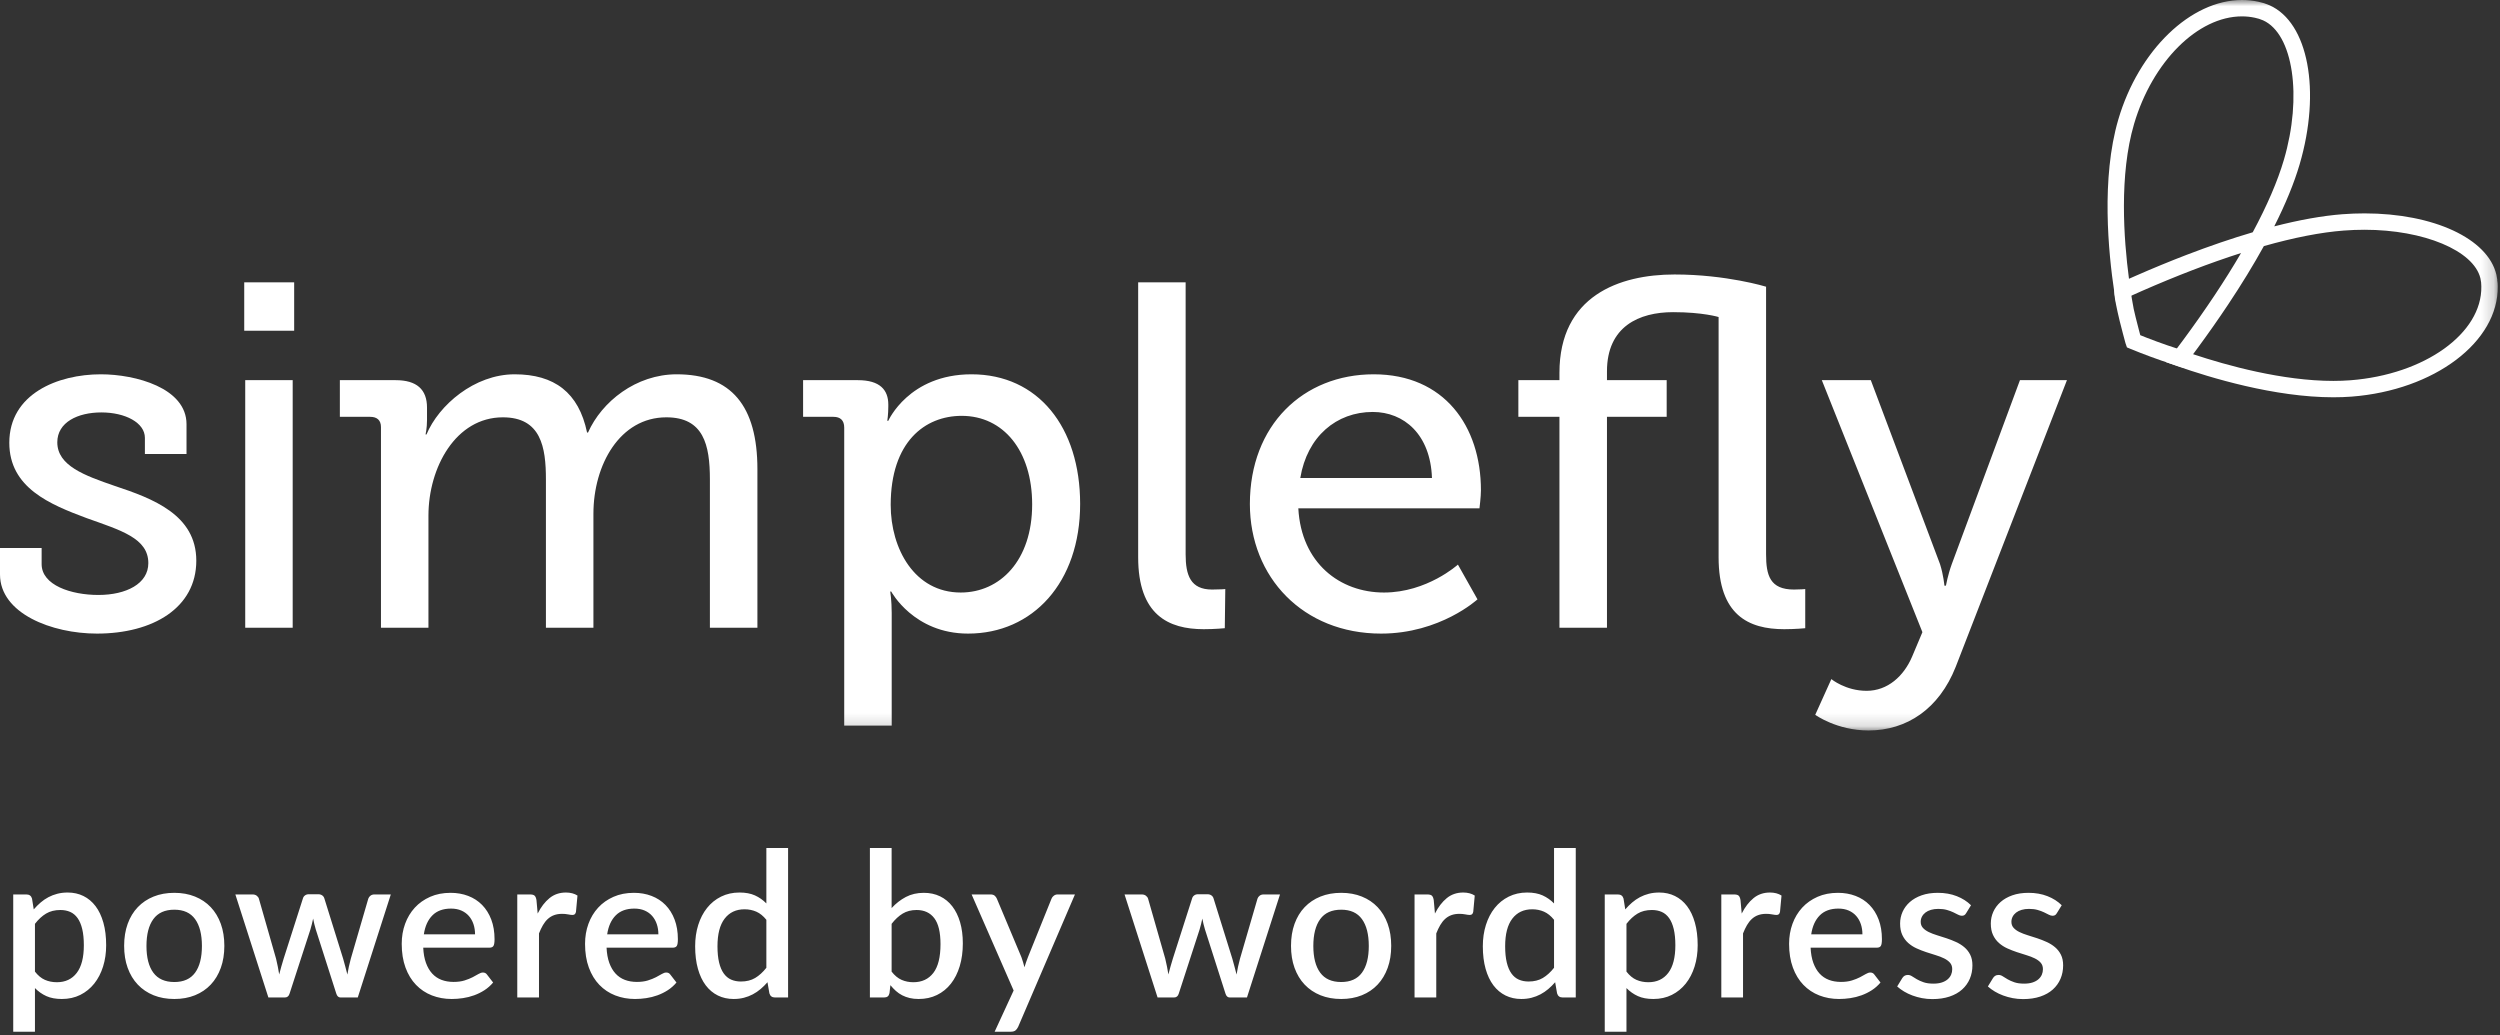 <svg xmlns="http://www.w3.org/2000/svg" xmlns:xlink="http://www.w3.org/1999/xlink" width="198" height="82" viewBox="0 0 198 82">
  <rect x="0" y="0" width="198" height="82" fill="#333333" stroke="none"/>
  <defs>
    <polygon id="simplefly-wordpress-logo-a" points="0 57.852 197.821 57.852 197.821 0 0 0"/>
  </defs>
  <g fill="none" fill-rule="evenodd">
    <path fill="#FFF" d="M3.1884058e-05,43.4 L3.297,43.4 L3.297,44.679 C3.297,46.344 5.622,47.121 7.792,47.121 C10.002,47.121 11.748,46.228 11.748,44.601 C11.748,42.625 9.576,42.005 6.862,41.035 C3.954,39.95 0.737,38.633 0.737,35.067 C0.737,31.193 4.574,29.645 7.985,29.645 C10.74,29.645 14.772,30.728 14.772,33.596 L14.772,35.959 L11.476,35.959 L11.476,34.681 C11.476,33.478 9.924,32.664 8.025,32.664 C6.165,32.664 4.538,33.44 4.538,35.029 C4.538,36.888 6.707,37.663 9.072,38.479 C12.096,39.485 15.547,40.764 15.547,44.407 C15.547,48.126 12.136,50.181 7.675,50.181 C4.109,50.181 3.1884058e-05,48.591 3.1884058e-05,45.494 L3.1884058e-05,43.4 Z"/>
    <mask id="simplefly-wordpress-logo-b" fill="#fff">
      <use xlink:href="#simplefly-wordpress-logo-a"/>
    </mask>
    <path fill="#FFF" d="M19.343 26.193L23.298 26.193 23.298 22.359 19.343 22.359 19.343 26.193zM19.422 46.811L19.422 33.013 19.422 30.109 23.181 30.109 23.181 46.811 23.181 49.716 19.422 49.716 19.422 46.811zM30.173 46.811L30.173 33.826C30.173 33.285 29.865 33.013 29.321 33.013L26.917 33.013 26.917 30.109 31.335 30.109C33.002 30.109 33.819 30.843 33.819 32.278L33.819 33.285C33.819 33.906 33.704 34.41 33.704 34.41L33.778 34.41C34.748 32.085 37.578 29.645 40.758 29.645 43.897 29.645 45.836 31.079 46.495 34.255L46.572 34.255C47.657 31.814 50.372 29.645 53.59 29.645 57.932 29.645 59.987 32.163 59.987 37.159L59.987 46.811 59.987 49.716 56.224 49.716 56.224 37.974C56.224 35.226 55.723 33.052 52.775 33.052 49.093 33.052 46.999 36.813 46.999 40.686L46.999 46.811 46.999 49.716 43.237 49.716 43.237 37.974C43.237 35.417 42.851 33.052 39.826 33.052 36.106 33.052 33.933 37.005 33.933 40.842L33.933 46.811 33.933 49.716 30.173 49.716 30.173 46.811zM76.089 46.928C79.19 46.928 81.747 44.407 81.747 39.95 81.747 35.689 79.46 32.935 76.167 32.935 73.257 32.935 70.543 34.991 70.543 39.99 70.543 43.477 72.442 46.928 76.089 46.928zM66.862 54.56L66.862 33.868C66.862 33.285 66.552 33.013 66.009 33.013L63.605 33.013 63.605 30.109 67.945 30.109C69.694 30.109 70.354 30.882 70.354 32.046L70.354 32.2C70.354 32.82 70.274 33.325 70.274 33.325L70.354 33.325C70.354 33.325 71.978 29.645 76.943 29.645 82.215 29.645 85.547 33.825 85.547 39.913 85.547 46.149 81.787 50.181 76.669 50.181 72.365 50.181 70.584 46.848 70.584 46.848L70.506 46.848C70.506 46.848 70.623 47.546 70.623 48.551L70.623 54.56 70.623 57.466 66.862 57.466 66.862 54.56zM90.143 25.264L90.143 22.359 93.902 22.359 93.902 43.902C93.902 45.57 94.292 46.692 95.998 46.692 96.618 46.692 97.043 46.655 97.043 46.655L97.004 49.753C97.004 49.753 96.229 49.832 95.337 49.832 92.545 49.832 90.143 48.709 90.143 44.135L90.143 25.264zM113.412 37.858C113.293 34.41 111.2 32.627 108.72 32.627 105.85 32.627 103.527 34.564 102.983 37.858L113.412 37.858zM108.797 29.645C114.383 29.645 117.29 33.751 117.29 38.829 117.29 39.331 117.174 40.261 117.174 40.261L102.827 40.261C103.061 44.601 106.122 46.928 109.611 46.928 113.026 46.928 115.467 44.716 115.467 44.716L117.017 47.469C117.017 47.469 114.069 50.181 109.38 50.181 103.214 50.181 98.99 45.722 98.99 39.913 98.99 33.674 103.214 29.645 108.797 29.645zM123.508 46.811L123.508 33.013 120.254 33.013 120.254 30.109 123.508 30.109 123.508 29.526C123.508 23.442 128.243 21.739 132.622 21.739 136.731 21.739 139.873 22.707 139.873 22.707L139.873 43.902C139.873 45.57 140.183 46.692 142.084 46.692 142.548 46.692 142.975 46.655 142.975 46.655L142.975 49.754C142.975 49.754 142.199 49.832 141.309 49.832 138.477 49.832 136.113 48.709 136.113 44.135L136.113 25.108C136.113 25.108 134.871 24.723 132.506 24.723 129.831 24.723 127.272 25.845 127.272 29.409L127.272 30.109 132.001 30.109 132.001 33.013 127.272 33.013 127.272 46.811 127.272 49.716 123.508 49.716 123.508 46.811zM147.836 54.713C149.502 54.713 150.782 53.551 151.44 52.003L152.255 50.067 144.288 30.109 148.168 30.109 153.65 44.679C153.922 45.531 153.998 46.384 153.998 46.384L154.117 46.384C154.117 46.384 154.27 45.531 154.58 44.679L159.98 30.109 163.702 30.109 154.892 52.815C153.574 56.147 151.013 57.853 147.989 57.853 145.468 57.853 143.767 56.613 143.767 56.613L145.043 53.785C145.043 53.785 146.168 54.713 147.836 54.713M186.144 30.118C185.717 30.151 185.266 30.168 184.803 30.168 180.787 30.168 176.389 28.95 173.692 28.053 173.792 27.919 173.892 27.783 173.995 27.644 174.86 26.47 175.689 25.29 176.456 24.137 177.532 22.523 178.486 20.961 179.297 19.492 181.69 18.813 183.816 18.399 185.62 18.261 186.17 18.219 186.724 18.197 187.268 18.197 191.967 18.197 195.906 19.844 196.446 22.03L196.505 22.367C196.509 22.432 196.521 22.597 196.522 22.688 196.586 26.403 192.028 29.667 186.144 30.118M173.158 20.192C171.847 20.696 170.491 21.255 169.127 21.853 168.953 21.929 168.783 22.004 168.615 22.079 168.198 18.941 167.831 13.852 169.018 9.819 170.472 4.882 174.066 1.297 177.565 1.297 177.91 1.297 178.253 1.333 178.583 1.405 178.679 1.425 178.851 1.472 178.912 1.489L179.239 1.612C181.622 2.692 182.36 7.645 180.881 12.669 180.386 14.348 179.558 16.274 178.417 18.396 176.764 18.883 174.997 19.486 173.158 20.192M197.778 22.176L197.788 22.174 197.721 21.787 197.713 21.748C197.033 18.894 192.738 16.9 187.268 16.9 186.692 16.9 186.104 16.923 185.52 16.967 183.936 17.089 182.123 17.414 180.121 17.928 181.018 16.148 181.693 14.505 182.126 13.035 183.841 7.207 182.82 1.784 179.75.419L179.339.263 179.26.239C179.197.221 178.977.163 178.858.137 178.436.046 178.002 0 177.565 0 173.503 0 169.385 3.976 167.773 9.453 166.401 14.113 166.983 20.017 167.451 23.122L167.593 23.965 168.375 23.609C168.775 23.427 169.201 23.237 169.648 23.041 170.994 22.451 172.332 21.9 173.624 21.403 174.959 20.891 176.254 20.434 177.493 20.038 176.857 21.126 176.149 22.257 175.376 23.418 174.619 24.553 173.803 25.717 172.949 26.875 172.665 27.262 172.39 27.629 172.135 27.966L171.548 28.681 172.421 28.989C175.045 29.913 180.144 31.465 184.803 31.465L184.803 31.465C185.299 31.465 185.783 31.447 186.244 31.412 192.811 30.908 197.896 27.066 197.82 22.666 197.817 22.523 197.815 22.344 197.778 22.176" mask="url(#simplefly-wordpress-logo-b)"/>
    <path fill="#FFF" d="M173.144,29.187 L172.679,29.055 C172.191,28.901 171.695,28.736 171.204,28.565 C170.626,28.365 170.066,28.159 169.538,27.953 C169.261,27.845 168.995,27.738 168.738,27.632 L168.454,27.514 L168.338,27.179 C168.267,26.924 168.196,26.66 168.126,26.386 L168.048,26.081 C167.936,25.652 167.821,25.207 167.719,24.737 C167.346,23.011 167.358,22.764 167.815,22.535 L168.106,23.115 L168.751,23.052 C168.764,23.158 168.9,24.055 168.988,24.463 C169.085,24.908 169.196,25.339 169.304,25.756 L169.383,26.065 C169.426,26.228 169.468,26.389 169.51,26.546 C169.677,26.614 169.842,26.679 170.01,26.745 C170.522,26.944 171.067,27.145 171.63,27.34 C172.11,27.507 172.594,27.667 173.069,27.818 L172.876,28.429 L173.416,28.794 L173.144,29.187 Z" mask="url(#simplefly-wordpress-logo-b)"/>
    <path fill="#FFF" d="M1.048,81.712 L1.048,70.84 L2.088,70.84 C2.323,70.84 2.472,70.949 2.536,71.168 L2.672,72.024 C2.843,71.827 3.024,71.645 3.216,71.48 C3.408,71.315 3.615,71.173 3.836,71.056 C4.057,70.939 4.295,70.848 4.548,70.784 C4.801,70.72 5.072,70.688 5.36,70.688 C5.819,70.688 6.235,70.78 6.608,70.964 C6.981,71.148 7.301,71.416 7.568,71.768 C7.835,72.12 8.041,72.556 8.188,73.076 C8.335,73.596 8.408,74.192 8.408,74.864 C8.408,75.467 8.327,76.028 8.164,76.548 C8.001,77.068 7.768,77.519 7.464,77.9 C7.16,78.281 6.792,78.58 6.36,78.796 C5.928,79.012 5.44,79.12 4.896,79.12 C4.416,79.12 4.008,79.044 3.672,78.892 C3.336,78.74 3.035,78.528 2.768,78.256 L2.768,81.712 L1.048,81.712 Z M4.784,72.072 C4.341,72.072 3.963,72.167 3.648,72.356 C3.333,72.545 3.04,72.816 2.768,73.168 L2.768,76.952 C3.008,77.261 3.271,77.479 3.556,77.604 C3.841,77.729 4.157,77.792 4.504,77.792 C5.176,77.792 5.7,77.547 6.076,77.056 C6.452,76.565 6.64,75.835 6.64,74.864 C6.64,74.363 6.597,73.935 6.512,73.58 C6.427,73.225 6.304,72.936 6.144,72.712 C5.984,72.488 5.789,72.325 5.56,72.224 C5.331,72.123 5.072,72.072 4.784,72.072 Z M13.808,70.712 C14.411,70.712 14.956,70.811 15.444,71.008 C15.932,71.205 16.348,71.485 16.692,71.848 C17.036,72.211 17.301,72.651 17.488,73.168 C17.675,73.685 17.768,74.267 17.768,74.912 C17.768,75.557 17.675,76.139 17.488,76.656 C17.301,77.173 17.036,77.615 16.692,77.98 C16.348,78.345 15.932,78.627 15.444,78.824 C14.956,79.021 14.411,79.12 13.808,79.12 C13.2,79.12 12.652,79.021 12.164,78.824 C11.676,78.627 11.259,78.345 10.912,77.98 C10.565,77.615 10.299,77.173 10.112,76.656 C9.925,76.139 9.832,75.557 9.832,74.912 C9.832,74.267 9.925,73.685 10.112,73.168 C10.299,72.651 10.565,72.211 10.912,71.848 C11.259,71.485 11.676,71.205 12.164,71.008 C12.652,70.811 13.2,70.712 13.808,70.712 Z M13.808,77.776 C14.544,77.776 15.092,77.529 15.452,77.036 C15.812,76.543 15.992,75.837 15.992,74.92 C15.992,74.003 15.812,73.295 15.452,72.796 C15.092,72.297 14.544,72.048 13.808,72.048 C13.061,72.048 12.507,72.297 12.144,72.796 C11.781,73.295 11.6,74.003 11.6,74.92 C11.6,75.837 11.781,76.543 12.144,77.036 C12.507,77.529 13.061,77.776 13.808,77.776 Z M18.64,70.84 L20,70.84 C20.133,70.84 20.244,70.873 20.332,70.94 C20.42,71.007 20.477,71.085 20.504,71.176 L21.864,75.928 C21.917,76.147 21.964,76.359 22.004,76.564 C22.044,76.769 22.08,76.973 22.112,77.176 C22.165,76.973 22.22,76.769 22.276,76.564 C22.332,76.359 22.395,76.147 22.464,75.928 L23.992,71.152 C24.019,71.056 24.073,70.977 24.156,70.916 C24.239,70.855 24.339,70.824 24.456,70.824 L25.208,70.824 C25.331,70.824 25.435,70.855 25.52,70.916 C25.605,70.977 25.661,71.056 25.688,71.152 L27.176,75.928 C27.235,76.147 27.293,76.36 27.352,76.568 C27.411,76.776 27.464,76.981 27.512,77.184 C27.576,76.779 27.667,76.36 27.784,75.928 L29.168,71.176 C29.2,71.08 29.259,71 29.344,70.936 C29.429,70.872 29.533,70.84 29.656,70.84 L30.952,70.84 L28.336,79 L26.968,79 C26.808,79 26.696,78.896 26.632,78.688 L25.008,73.608 C24.965,73.464 24.927,73.321 24.892,73.18 C24.857,73.039 24.827,72.896 24.8,72.752 C24.741,73.04 24.669,73.328 24.584,73.616 L22.936,78.688 C22.877,78.896 22.752,79 22.56,79 L21.256,79 L18.64,70.84 Z M35.688,70.712 C36.189,70.712 36.653,70.793 37.08,70.956 C37.507,71.119 37.875,71.357 38.184,71.672 C38.493,71.987 38.735,72.372 38.908,72.828 C39.081,73.284 39.168,73.803 39.168,74.384 C39.168,74.651 39.139,74.829 39.08,74.92 C39.021,75.011 38.915,75.056 38.76,75.056 L33.52,75.056 C33.541,75.52 33.613,75.921 33.736,76.26 C33.859,76.599 34.023,76.88 34.228,77.104 C34.433,77.328 34.679,77.495 34.964,77.604 C35.249,77.713 35.568,77.768 35.92,77.768 C36.256,77.768 36.547,77.729 36.792,77.652 C37.037,77.575 37.251,77.489 37.432,77.396 C37.613,77.303 37.768,77.217 37.896,77.14 C38.024,77.063 38.141,77.024 38.248,77.024 C38.387,77.024 38.493,77.077 38.568,77.184 L39.056,77.816 C38.853,78.056 38.624,78.259 38.368,78.424 C38.112,78.589 37.84,78.724 37.552,78.828 C37.264,78.932 36.968,79.007 36.664,79.052 C36.36,79.097 36.064,79.12 35.776,79.12 C35.211,79.12 34.687,79.025 34.204,78.836 C33.721,78.647 33.303,78.368 32.948,78 C32.593,77.632 32.316,77.176 32.116,76.632 C31.916,76.088 31.816,75.461 31.816,74.752 C31.816,74.187 31.905,73.659 32.084,73.168 C32.263,72.677 32.519,72.251 32.852,71.888 C33.185,71.525 33.591,71.239 34.068,71.028 C34.545,70.817 35.085,70.712 35.688,70.712 Z M35.72,71.96 C35.096,71.96 34.605,72.139 34.248,72.496 C33.891,72.853 33.664,73.355 33.568,74 L37.624,74 C37.624,73.712 37.583,73.444 37.5,73.196 C37.417,72.948 37.296,72.732 37.136,72.548 C36.976,72.364 36.777,72.22 36.54,72.116 C36.303,72.012 36.029,71.96 35.72,71.96 Z M40.968,79 L40.968,70.84 L41.968,70.84 C42.149,70.84 42.275,70.873 42.344,70.94 C42.413,71.007 42.461,71.123 42.488,71.288 L42.584,72.352 C42.845,71.835 43.157,71.428 43.52,71.132 C43.883,70.836 44.317,70.688 44.824,70.688 C45,70.688 45.165,70.708 45.32,70.748 C45.475,70.788 45.613,70.848 45.736,70.928 L45.616,72.224 C45.595,72.315 45.561,72.377 45.516,72.412 C45.471,72.447 45.411,72.464 45.336,72.464 C45.256,72.464 45.141,72.449 44.992,72.42 C44.843,72.391 44.685,72.376 44.52,72.376 C44.28,72.376 44.067,72.411 43.88,72.48 C43.693,72.549 43.528,72.651 43.384,72.784 C43.24,72.917 43.112,73.08 43,73.272 C42.888,73.464 42.784,73.683 42.688,73.928 L42.688,79 L40.968,79 Z M50.208,70.712 C50.709,70.712 51.173,70.793 51.6,70.956 C52.027,71.119 52.395,71.357 52.704,71.672 C53.013,71.987 53.255,72.372 53.428,72.828 C53.601,73.284 53.688,73.803 53.688,74.384 C53.688,74.651 53.659,74.829 53.6,74.92 C53.541,75.011 53.435,75.056 53.28,75.056 L48.04,75.056 C48.061,75.52 48.133,75.921 48.256,76.26 C48.379,76.599 48.543,76.88 48.748,77.104 C48.953,77.328 49.199,77.495 49.484,77.604 C49.769,77.713 50.088,77.768 50.44,77.768 C50.776,77.768 51.067,77.729 51.312,77.652 C51.557,77.575 51.771,77.489 51.952,77.396 C52.133,77.303 52.288,77.217 52.416,77.14 C52.544,77.063 52.661,77.024 52.768,77.024 C52.907,77.024 53.013,77.077 53.088,77.184 L53.576,77.816 C53.373,78.056 53.144,78.259 52.888,78.424 C52.632,78.589 52.36,78.724 52.072,78.828 C51.784,78.932 51.488,79.007 51.184,79.052 C50.88,79.097 50.584,79.12 50.296,79.12 C49.731,79.12 49.207,79.025 48.724,78.836 C48.241,78.647 47.823,78.368 47.468,78 C47.113,77.632 46.836,77.176 46.636,76.632 C46.436,76.088 46.336,75.461 46.336,74.752 C46.336,74.187 46.425,73.659 46.604,73.168 C46.783,72.677 47.039,72.251 47.372,71.888 C47.705,71.525 48.111,71.239 48.588,71.028 C49.065,70.817 49.605,70.712 50.208,70.712 Z M50.24,71.96 C49.616,71.96 49.125,72.139 48.768,72.496 C48.411,72.853 48.184,73.355 48.088,74 L52.144,74 C52.144,73.712 52.103,73.444 52.02,73.196 C51.937,72.948 51.816,72.732 51.656,72.548 C51.496,72.364 51.297,72.22 51.06,72.116 C50.823,72.012 50.549,71.96 50.24,71.96 Z M61.376,79 C61.147,79 61,78.891 60.936,78.672 L60.784,77.792 C60.613,77.989 60.432,78.169 60.24,78.332 C60.048,78.495 59.841,78.635 59.62,78.752 C59.399,78.869 59.163,78.96 58.912,79.024 C58.661,79.088 58.392,79.12 58.104,79.12 C57.645,79.12 57.229,79.028 56.856,78.844 C56.483,78.66 56.163,78.392 55.896,78.04 C55.629,77.688 55.423,77.252 55.276,76.732 C55.129,76.212 55.056,75.616 55.056,74.944 C55.056,74.336 55.137,73.773 55.3,73.256 C55.463,72.739 55.696,72.289 56,71.908 C56.304,71.527 56.673,71.228 57.108,71.012 C57.543,70.796 58.029,70.688 58.568,70.688 C59.048,70.688 59.456,70.764 59.792,70.916 C60.128,71.068 60.429,71.28 60.696,71.552 L60.696,67.16 L62.416,67.16 L62.416,79 L61.376,79 Z M58.68,77.736 C59.117,77.736 59.493,77.643 59.808,77.456 C60.123,77.269 60.419,77 60.696,76.648 L60.696,72.848 C60.451,72.544 60.185,72.329 59.9,72.204 C59.615,72.079 59.304,72.016 58.968,72.016 C58.296,72.016 57.771,72.263 57.392,72.756 C57.013,73.249 56.824,73.979 56.824,74.944 C56.824,75.445 56.867,75.873 56.952,76.228 C57.037,76.583 57.16,76.872 57.32,77.096 C57.48,77.32 57.675,77.483 57.904,77.584 C58.133,77.685 58.392,77.736 58.68,77.736 Z M68.896,79 L68.896,67.16 L70.616,67.16 L70.616,71.92 C70.952,71.552 71.328,71.259 71.744,71.04 C72.16,70.821 72.635,70.712 73.168,70.712 C73.643,70.712 74.071,70.804 74.452,70.988 C74.833,71.172 75.157,71.437 75.424,71.784 C75.691,72.131 75.896,72.551 76.04,73.044 C76.184,73.537 76.256,74.093 76.256,74.712 C76.256,75.373 76.175,75.975 76.012,76.516 C75.849,77.057 75.616,77.521 75.312,77.908 C75.008,78.295 74.64,78.593 74.208,78.804 C73.776,79.015 73.293,79.12 72.76,79.12 C72.499,79.12 72.261,79.095 72.048,79.044 C71.835,78.993 71.637,78.921 71.456,78.828 C71.275,78.735 71.108,78.62 70.956,78.484 C70.804,78.348 70.659,78.195 70.52,78.024 L70.448,78.656 C70.421,78.779 70.373,78.867 70.304,78.92 C70.235,78.973 70.139,79 70.016,79 L68.896,79 Z M72.592,72.072 C72.171,72.072 71.804,72.167 71.492,72.356 C71.18,72.545 70.888,72.816 70.616,73.168 L70.616,76.952 C70.856,77.261 71.119,77.479 71.404,77.604 C71.689,77.729 72,77.792 72.336,77.792 C73.013,77.792 73.541,77.547 73.92,77.056 C74.299,76.565 74.488,75.805 74.488,74.776 C74.488,73.837 74.324,73.152 73.996,72.72 C73.668,72.288 73.2,72.072 72.592,72.072 Z M80.64,81.32 C80.581,81.443 80.511,81.539 80.428,81.608 C80.345,81.677 80.219,81.712 80.048,81.712 L78.776,81.712 L80.28,78.448 L76.952,70.84 L78.448,70.84 C78.592,70.84 78.703,70.873 78.78,70.94 C78.857,71.007 78.915,71.085 78.952,71.176 L80.896,75.808 C80.992,76.075 81.072,76.341 81.136,76.608 C81.179,76.469 81.223,76.333 81.268,76.2 C81.313,76.067 81.363,75.933 81.416,75.8 L83.28,71.176 C83.317,71.08 83.38,71 83.468,70.936 C83.556,70.872 83.653,70.84 83.76,70.84 L85.136,70.84 L80.64,81.32 Z M89.064,70.84 L90.424,70.84 C90.557,70.84 90.668,70.873 90.756,70.94 C90.844,71.007 90.901,71.085 90.928,71.176 L92.288,75.928 C92.341,76.147 92.388,76.359 92.428,76.564 C92.468,76.769 92.504,76.973 92.536,77.176 C92.589,76.973 92.644,76.769 92.7,76.564 C92.756,76.359 92.819,76.147 92.888,75.928 L94.416,71.152 C94.443,71.056 94.497,70.977 94.58,70.916 C94.663,70.855 94.763,70.824 94.88,70.824 L95.632,70.824 C95.755,70.824 95.859,70.855 95.944,70.916 C96.029,70.977 96.085,71.056 96.112,71.152 L97.6,75.928 C97.659,76.147 97.717,76.36 97.776,76.568 C97.835,76.776 97.888,76.981 97.936,77.184 C98,76.779 98.091,76.36 98.208,75.928 L99.592,71.176 C99.624,71.08 99.683,71 99.768,70.936 C99.853,70.872 99.957,70.84 100.08,70.84 L101.376,70.84 L98.76,79 L97.392,79 C97.232,79 97.12,78.896 97.056,78.688 L95.432,73.608 C95.389,73.464 95.351,73.321 95.316,73.18 C95.281,73.039 95.251,72.896 95.224,72.752 C95.165,73.04 95.093,73.328 95.008,73.616 L93.36,78.688 C93.301,78.896 93.176,79 92.984,79 L91.68,79 L89.064,70.84 Z M106.224,70.712 C106.827,70.712 107.372,70.811 107.86,71.008 C108.348,71.205 108.764,71.485 109.108,71.848 C109.452,72.211 109.717,72.651 109.904,73.168 C110.091,73.685 110.184,74.267 110.184,74.912 C110.184,75.557 110.091,76.139 109.904,76.656 C109.717,77.173 109.452,77.615 109.108,77.98 C108.764,78.345 108.348,78.627 107.86,78.824 C107.372,79.021 106.827,79.12 106.224,79.12 C105.616,79.12 105.068,79.021 104.58,78.824 C104.092,78.627 103.675,78.345 103.328,77.98 C102.981,77.615 102.715,77.173 102.528,76.656 C102.341,76.139 102.248,75.557 102.248,74.912 C102.248,74.267 102.341,73.685 102.528,73.168 C102.715,72.651 102.981,72.211 103.328,71.848 C103.675,71.485 104.092,71.205 104.58,71.008 C105.068,70.811 105.616,70.712 106.224,70.712 Z M106.224,77.776 C106.96,77.776 107.508,77.529 107.868,77.036 C108.228,76.543 108.408,75.837 108.408,74.92 C108.408,74.003 108.228,73.295 107.868,72.796 C107.508,72.297 106.96,72.048 106.224,72.048 C105.477,72.048 104.923,72.297 104.56,72.796 C104.197,73.295 104.016,74.003 104.016,74.92 C104.016,75.837 104.197,76.543 104.56,77.036 C104.923,77.529 105.477,77.776 106.224,77.776 Z M112.032,79 L112.032,70.84 L113.032,70.84 C113.213,70.84 113.339,70.873 113.408,70.94 C113.477,71.007 113.525,71.123 113.552,71.288 L113.648,72.352 C113.909,71.835 114.221,71.428 114.584,71.132 C114.947,70.836 115.381,70.688 115.888,70.688 C116.064,70.688 116.229,70.708 116.384,70.748 C116.539,70.788 116.677,70.848 116.8,70.928 L116.68,72.224 C116.659,72.315 116.625,72.377 116.58,72.412 C116.535,72.447 116.475,72.464 116.4,72.464 C116.32,72.464 116.205,72.449 116.056,72.42 C115.907,72.391 115.749,72.376 115.584,72.376 C115.344,72.376 115.131,72.411 114.944,72.48 C114.757,72.549 114.592,72.651 114.448,72.784 C114.304,72.917 114.176,73.08 114.064,73.272 C113.952,73.464 113.848,73.683 113.752,73.928 L113.752,79 L112.032,79 Z M123.76,79 C123.531,79 123.384,78.891 123.32,78.672 L123.168,77.792 C122.997,77.989 122.816,78.169 122.624,78.332 C122.432,78.495 122.225,78.635 122.004,78.752 C121.783,78.869 121.547,78.96 121.296,79.024 C121.045,79.088 120.776,79.12 120.488,79.12 C120.029,79.12 119.613,79.028 119.24,78.844 C118.867,78.66 118.547,78.392 118.28,78.04 C118.013,77.688 117.807,77.252 117.66,76.732 C117.513,76.212 117.44,75.616 117.44,74.944 C117.44,74.336 117.521,73.773 117.684,73.256 C117.847,72.739 118.08,72.289 118.384,71.908 C118.688,71.527 119.057,71.228 119.492,71.012 C119.927,70.796 120.413,70.688 120.952,70.688 C121.432,70.688 121.84,70.764 122.176,70.916 C122.512,71.068 122.813,71.28 123.08,71.552 L123.08,67.16 L124.8,67.16 L124.8,79 L123.76,79 Z M121.064,77.736 C121.501,77.736 121.877,77.643 122.192,77.456 C122.507,77.269 122.803,77 123.08,76.648 L123.08,72.848 C122.835,72.544 122.569,72.329 122.284,72.204 C121.999,72.079 121.688,72.016 121.352,72.016 C120.68,72.016 120.155,72.263 119.776,72.756 C119.397,73.249 119.208,73.979 119.208,74.944 C119.208,75.445 119.251,75.873 119.336,76.228 C119.421,76.583 119.544,76.872 119.704,77.096 C119.864,77.32 120.059,77.483 120.288,77.584 C120.517,77.685 120.776,77.736 121.064,77.736 Z M127.096,81.712 L127.096,70.84 L128.136,70.84 C128.371,70.84 128.52,70.949 128.584,71.168 L128.72,72.024 C128.891,71.827 129.072,71.645 129.264,71.48 C129.456,71.315 129.663,71.173 129.884,71.056 C130.105,70.939 130.343,70.848 130.596,70.784 C130.849,70.72 131.12,70.688 131.408,70.688 C131.867,70.688 132.283,70.78 132.656,70.964 C133.029,71.148 133.349,71.416 133.616,71.768 C133.883,72.12 134.089,72.556 134.236,73.076 C134.383,73.596 134.456,74.192 134.456,74.864 C134.456,75.467 134.375,76.028 134.212,76.548 C134.049,77.068 133.816,77.519 133.512,77.9 C133.208,78.281 132.84,78.58 132.408,78.796 C131.976,79.012 131.488,79.12 130.944,79.12 C130.464,79.12 130.056,79.044 129.72,78.892 C129.384,78.74 129.083,78.528 128.816,78.256 L128.816,81.712 L127.096,81.712 Z M130.832,72.072 C130.389,72.072 130.011,72.167 129.696,72.356 C129.381,72.545 129.088,72.816 128.816,73.168 L128.816,76.952 C129.056,77.261 129.319,77.479 129.604,77.604 C129.889,77.729 130.205,77.792 130.552,77.792 C131.224,77.792 131.748,77.547 132.124,77.056 C132.5,76.565 132.688,75.835 132.688,74.864 C132.688,74.363 132.645,73.935 132.56,73.58 C132.475,73.225 132.352,72.936 132.192,72.712 C132.032,72.488 131.837,72.325 131.608,72.224 C131.379,72.123 131.12,72.072 130.832,72.072 Z M136.328,79 L136.328,70.84 L137.328,70.84 C137.509,70.84 137.635,70.873 137.704,70.94 C137.773,71.007 137.821,71.123 137.848,71.288 L137.944,72.352 C138.205,71.835 138.517,71.428 138.88,71.132 C139.243,70.836 139.677,70.688 140.184,70.688 C140.36,70.688 140.525,70.708 140.68,70.748 C140.835,70.788 140.973,70.848 141.096,70.928 L140.976,72.224 C140.955,72.315 140.921,72.377 140.876,72.412 C140.831,72.447 140.771,72.464 140.696,72.464 C140.616,72.464 140.501,72.449 140.352,72.42 C140.203,72.391 140.045,72.376 139.88,72.376 C139.64,72.376 139.427,72.411 139.24,72.48 C139.053,72.549 138.888,72.651 138.744,72.784 C138.6,72.917 138.472,73.08 138.36,73.272 C138.248,73.464 138.144,73.683 138.048,73.928 L138.048,79 L136.328,79 Z M145.568,70.712 C146.069,70.712 146.533,70.793 146.96,70.956 C147.387,71.119 147.755,71.357 148.064,71.672 C148.373,71.987 148.615,72.372 148.788,72.828 C148.961,73.284 149.048,73.803 149.048,74.384 C149.048,74.651 149.019,74.829 148.96,74.92 C148.901,75.011 148.795,75.056 148.64,75.056 L143.4,75.056 C143.421,75.52 143.493,75.921 143.616,76.26 C143.739,76.599 143.903,76.88 144.108,77.104 C144.313,77.328 144.559,77.495 144.844,77.604 C145.129,77.713 145.448,77.768 145.8,77.768 C146.136,77.768 146.427,77.729 146.672,77.652 C146.917,77.575 147.131,77.489 147.312,77.396 C147.493,77.303 147.648,77.217 147.776,77.14 C147.904,77.063 148.021,77.024 148.128,77.024 C148.267,77.024 148.373,77.077 148.448,77.184 L148.936,77.816 C148.733,78.056 148.504,78.259 148.248,78.424 C147.992,78.589 147.72,78.724 147.432,78.828 C147.144,78.932 146.848,79.007 146.544,79.052 C146.24,79.097 145.944,79.12 145.656,79.12 C145.091,79.12 144.567,79.025 144.084,78.836 C143.601,78.647 143.183,78.368 142.828,78 C142.473,77.632 142.196,77.176 141.996,76.632 C141.796,76.088 141.696,75.461 141.696,74.752 C141.696,74.187 141.785,73.659 141.964,73.168 C142.143,72.677 142.399,72.251 142.732,71.888 C143.065,71.525 143.471,71.239 143.948,71.028 C144.425,70.817 144.965,70.712 145.568,70.712 Z M145.6,71.96 C144.976,71.96 144.485,72.139 144.128,72.496 C143.771,72.853 143.544,73.355 143.448,74 L147.504,74 C147.504,73.712 147.463,73.444 147.38,73.196 C147.297,72.948 147.176,72.732 147.016,72.548 C146.856,72.364 146.657,72.22 146.42,72.116 C146.183,72.012 145.909,71.96 145.6,71.96 Z M155.72,72.32 C155.677,72.395 155.629,72.448 155.576,72.48 C155.523,72.512 155.456,72.528 155.376,72.528 C155.285,72.528 155.187,72.5 155.08,72.444 C154.973,72.388 154.848,72.325 154.704,72.256 C154.56,72.187 154.391,72.124 154.196,72.068 C154.001,72.012 153.773,71.984 153.512,71.984 C153.299,71.984 153.105,72.009 152.932,72.06 C152.759,72.111 152.612,72.183 152.492,72.276 C152.372,72.369 152.28,72.479 152.216,72.604 C152.152,72.729 152.12,72.864 152.12,73.008 C152.12,73.2 152.179,73.36 152.296,73.488 C152.413,73.616 152.568,73.727 152.76,73.82 C152.952,73.913 153.171,73.997 153.416,74.072 C153.661,74.147 153.912,74.227 154.168,74.312 C154.424,74.397 154.675,74.496 154.92,74.608 C155.165,74.72 155.384,74.857 155.576,75.02 C155.768,75.183 155.923,75.38 156.04,75.612 C156.157,75.844 156.216,76.125 156.216,76.456 C156.216,76.84 156.147,77.195 156.008,77.52 C155.869,77.845 155.667,78.128 155.4,78.368 C155.133,78.608 154.801,78.795 154.404,78.928 C154.007,79.061 153.552,79.128 153.04,79.128 C152.757,79.128 152.484,79.103 152.22,79.052 C151.956,79.001 151.705,78.932 151.468,78.844 C151.231,78.756 151.009,78.651 150.804,78.528 C150.599,78.405 150.416,78.272 150.256,78.128 L150.656,77.472 C150.704,77.392 150.764,77.329 150.836,77.284 C150.908,77.239 150.997,77.216 151.104,77.216 C151.216,77.216 151.327,77.252 151.436,77.324 C151.545,77.396 151.673,77.475 151.82,77.56 C151.967,77.645 152.144,77.724 152.352,77.796 C152.56,77.868 152.819,77.904 153.128,77.904 C153.384,77.904 153.605,77.873 153.792,77.812 C153.979,77.751 154.133,77.667 154.256,77.56 C154.379,77.453 154.469,77.332 154.528,77.196 C154.587,77.06 154.616,76.915 154.616,76.76 C154.616,76.552 154.557,76.381 154.44,76.248 C154.323,76.115 154.167,76 153.972,75.904 C153.777,75.808 153.556,75.723 153.308,75.648 C153.06,75.573 152.808,75.493 152.552,75.408 C152.296,75.323 152.044,75.224 151.796,75.112 C151.548,75 151.327,74.857 151.132,74.684 C150.937,74.511 150.781,74.3 150.664,74.052 C150.547,73.804 150.488,73.501 150.488,73.144 C150.488,72.819 150.553,72.509 150.684,72.216 C150.815,71.923 151.007,71.664 151.26,71.44 C151.513,71.216 151.825,71.039 152.196,70.908 C152.567,70.777 152.995,70.712 153.48,70.712 C154.029,70.712 154.528,70.8 154.976,70.976 C155.424,71.152 155.8,71.392 156.104,71.696 L155.72,72.32 Z M162.904,72.32 C162.861,72.395 162.813,72.448 162.76,72.48 C162.707,72.512 162.64,72.528 162.56,72.528 C162.469,72.528 162.371,72.5 162.264,72.444 C162.157,72.388 162.032,72.325 161.888,72.256 C161.744,72.187 161.575,72.124 161.38,72.068 C161.185,72.012 160.957,71.984 160.696,71.984 C160.483,71.984 160.289,72.009 160.116,72.06 C159.943,72.111 159.796,72.183 159.676,72.276 C159.556,72.369 159.464,72.479 159.4,72.604 C159.336,72.729 159.304,72.864 159.304,73.008 C159.304,73.2 159.363,73.36 159.48,73.488 C159.597,73.616 159.752,73.727 159.944,73.82 C160.136,73.913 160.355,73.997 160.6,74.072 C160.845,74.147 161.096,74.227 161.352,74.312 C161.608,74.397 161.859,74.496 162.104,74.608 C162.349,74.72 162.568,74.857 162.76,75.02 C162.952,75.183 163.107,75.38 163.224,75.612 C163.341,75.844 163.4,76.125 163.4,76.456 C163.4,76.84 163.331,77.195 163.192,77.52 C163.053,77.845 162.851,78.128 162.584,78.368 C162.317,78.608 161.985,78.795 161.588,78.928 C161.191,79.061 160.736,79.128 160.224,79.128 C159.941,79.128 159.668,79.103 159.404,79.052 C159.14,79.001 158.889,78.932 158.652,78.844 C158.415,78.756 158.193,78.651 157.988,78.528 C157.783,78.405 157.6,78.272 157.44,78.128 L157.84,77.472 C157.888,77.392 157.948,77.329 158.02,77.284 C158.092,77.239 158.181,77.216 158.288,77.216 C158.4,77.216 158.511,77.252 158.62,77.324 C158.729,77.396 158.857,77.475 159.004,77.56 C159.151,77.645 159.328,77.724 159.536,77.796 C159.744,77.868 160.003,77.904 160.312,77.904 C160.568,77.904 160.789,77.873 160.976,77.812 C161.163,77.751 161.317,77.667 161.44,77.56 C161.563,77.453 161.653,77.332 161.712,77.196 C161.771,77.06 161.8,76.915 161.8,76.76 C161.8,76.552 161.741,76.381 161.624,76.248 C161.507,76.115 161.351,76 161.156,75.904 C160.961,75.808 160.74,75.723 160.492,75.648 C160.244,75.573 159.992,75.493 159.736,75.408 C159.48,75.323 159.228,75.224 158.98,75.112 C158.732,75 158.511,74.857 158.316,74.684 C158.121,74.511 157.965,74.3 157.848,74.052 C157.731,73.804 157.672,73.501 157.672,73.144 C157.672,72.819 157.737,72.509 157.868,72.216 C157.999,71.923 158.191,71.664 158.444,71.44 C158.697,71.216 159.009,71.039 159.38,70.908 C159.751,70.777 160.179,70.712 160.664,70.712 C161.213,70.712 161.712,70.8 162.16,70.976 C162.608,71.152 162.984,71.392 163.288,71.696 L162.904,72.32 Z"/>
  </g>
</svg>
